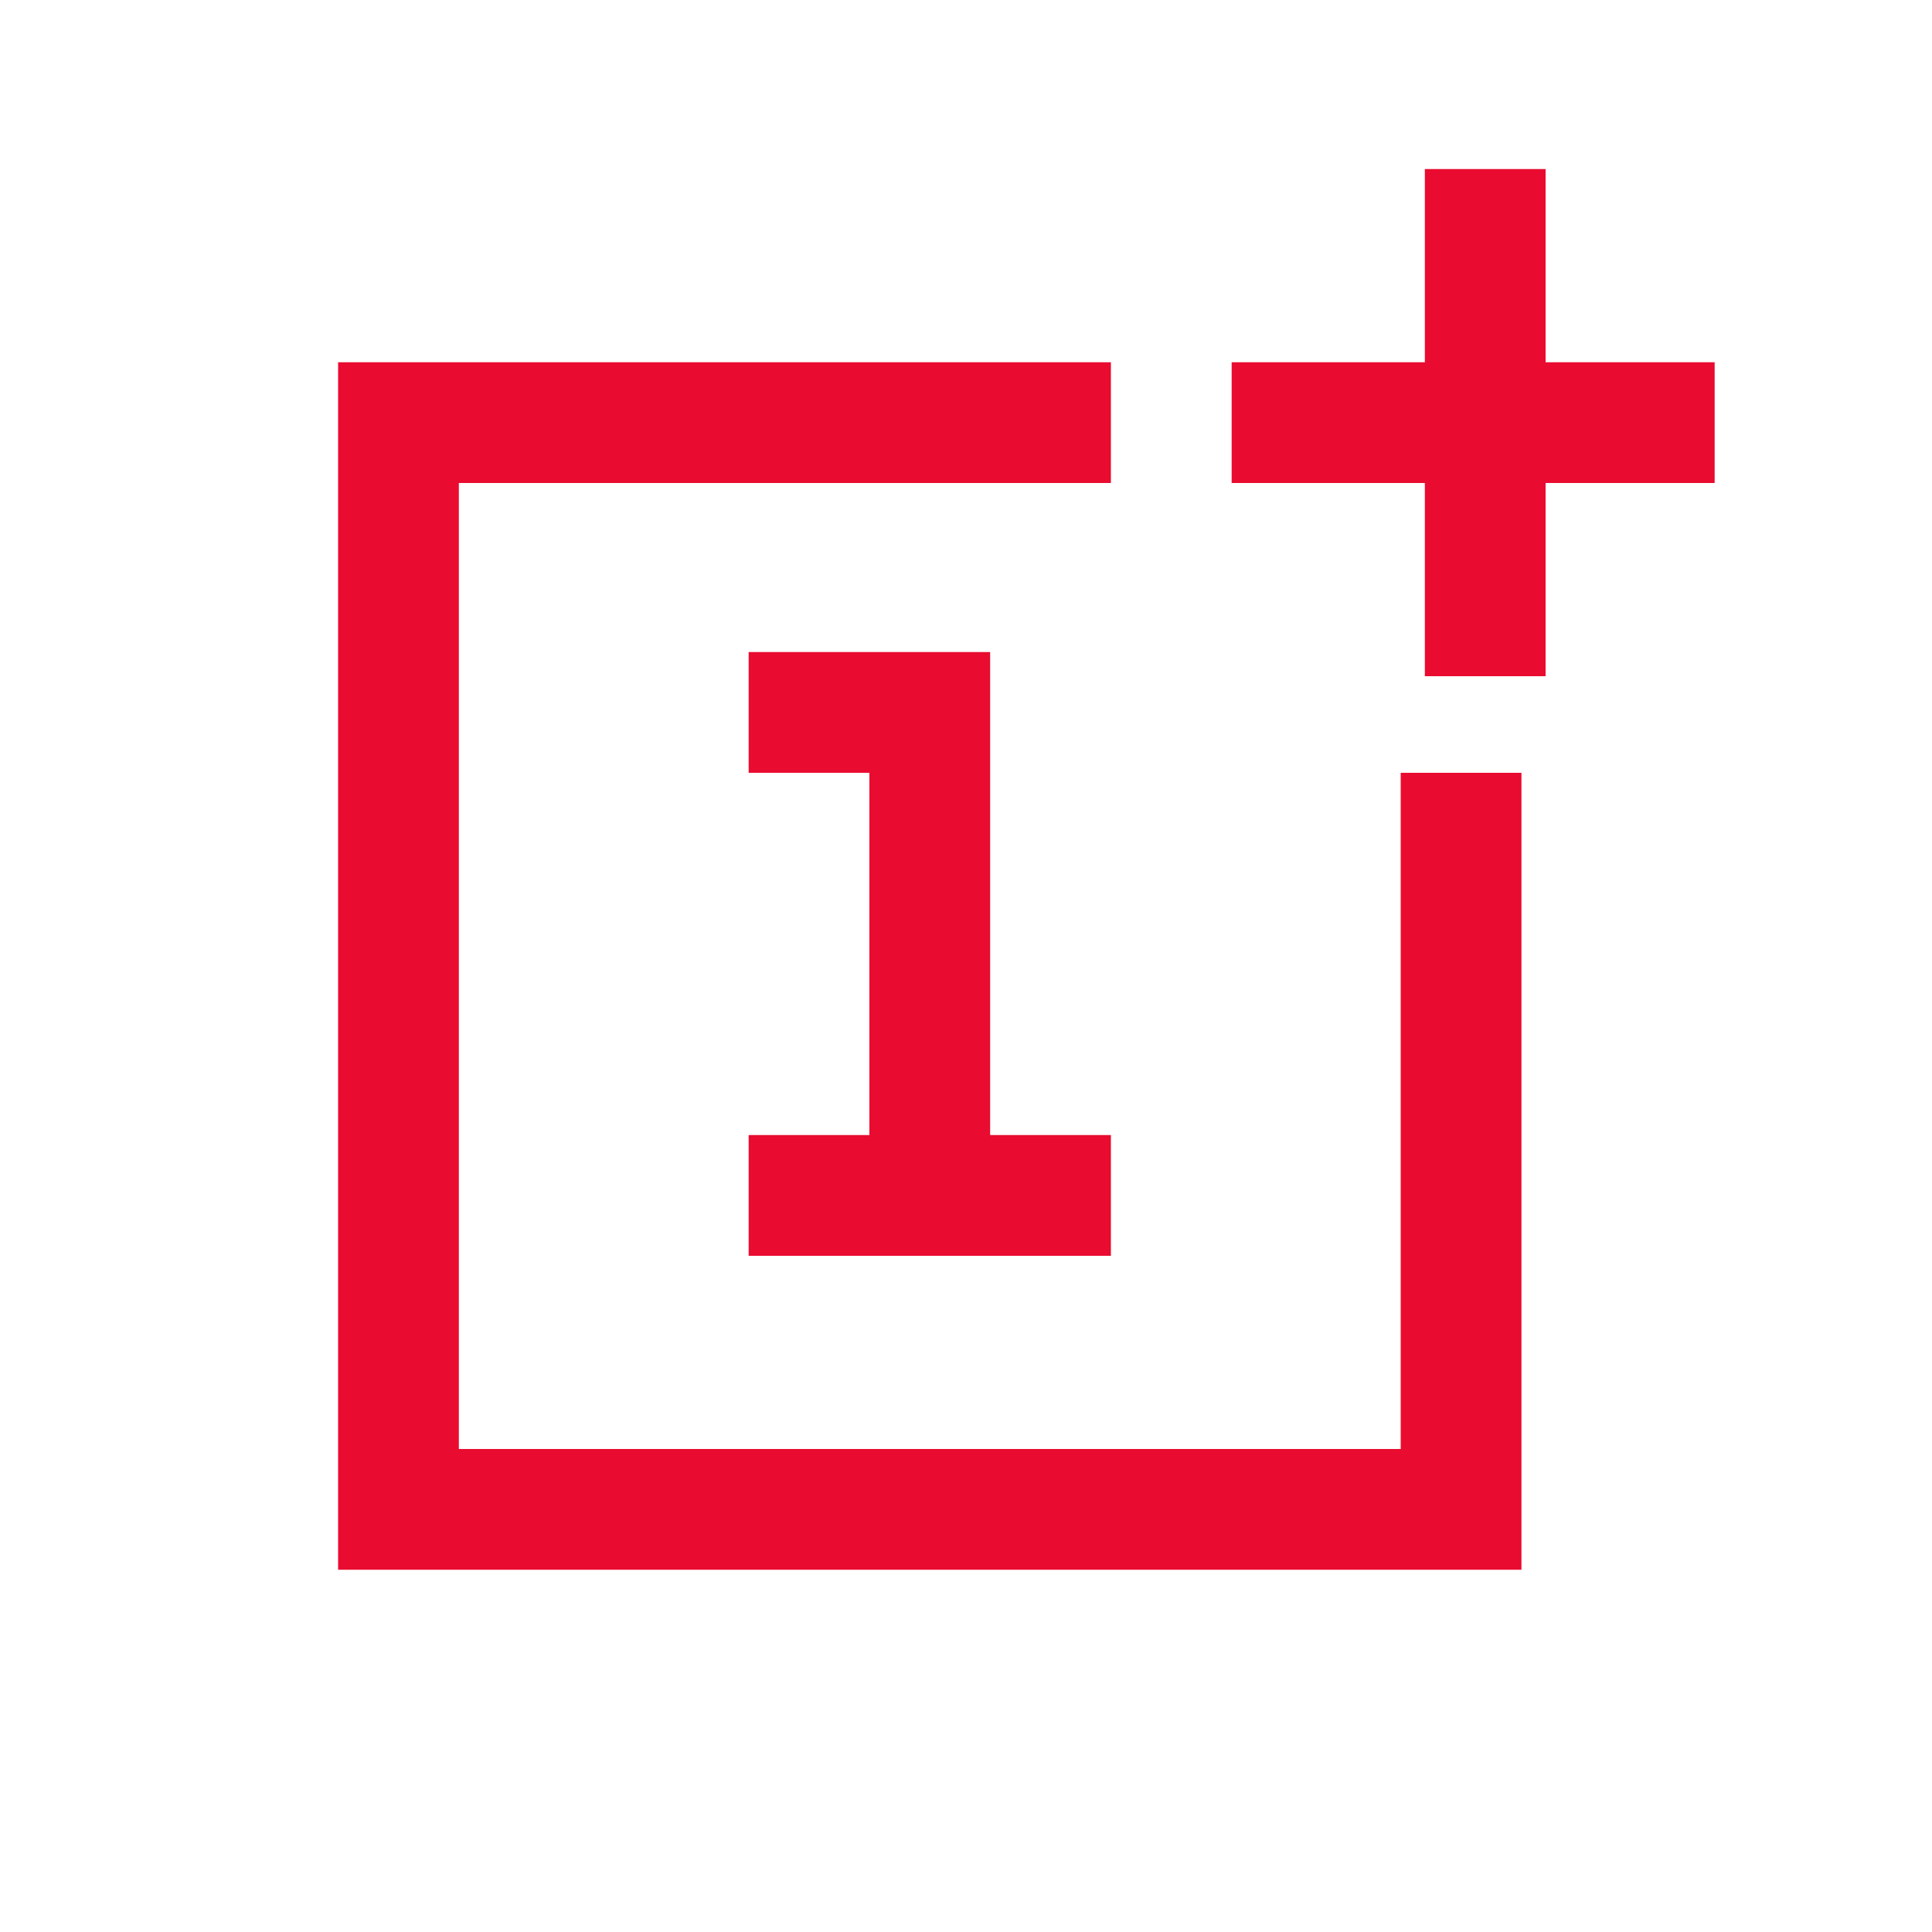 <?xml version="1.0" encoding="UTF-8"?>
<svg width="80px" height="80px" viewBox="0 0 80 80" version="1.1" xmlns="http://www.w3.org/2000/svg" xmlns:xlink="http://www.w3.org/1999/xlink">
    <!-- Generator: Sketch 43.2 (39069) - http://www.bohemiancoding.com/sketch -->
    <title>one plus logo</title>
    <desc>Created with Sketch.</desc>
    <defs></defs>
    <g id="assets" stroke="none" stroke-width="1" fill="none" fill-rule="evenodd">
        <g id="one-plus-logo" fill="#E90C30">
            <g id="logo" transform="translate(14, 7)">
                <path d="M49,55.5 L49,58 L0,58 L0,55.5 L0,8 L2.5,8 L32,8 L32,13 L5,13 L5,53 L44,53 L44,25 L49,25 L49,55.5 Z" id="frame"></path>
                <path d="M22,40 L22,25 L17,25 L17,20 L27,20 L27,22.5 L27,40 L32,40 L32,45 L17,45 L17,40 L22,40 Z" id="one"></path>
                <path d="M50,8 L50,0 L45,0 L45,8 L37,8 L37,13 L45,13 L45,21 L50,21 L50,13 L57,13 L57,8 L50,8 Z" id="plus"></path>
            </g>
        </g>
    </g>
</svg>